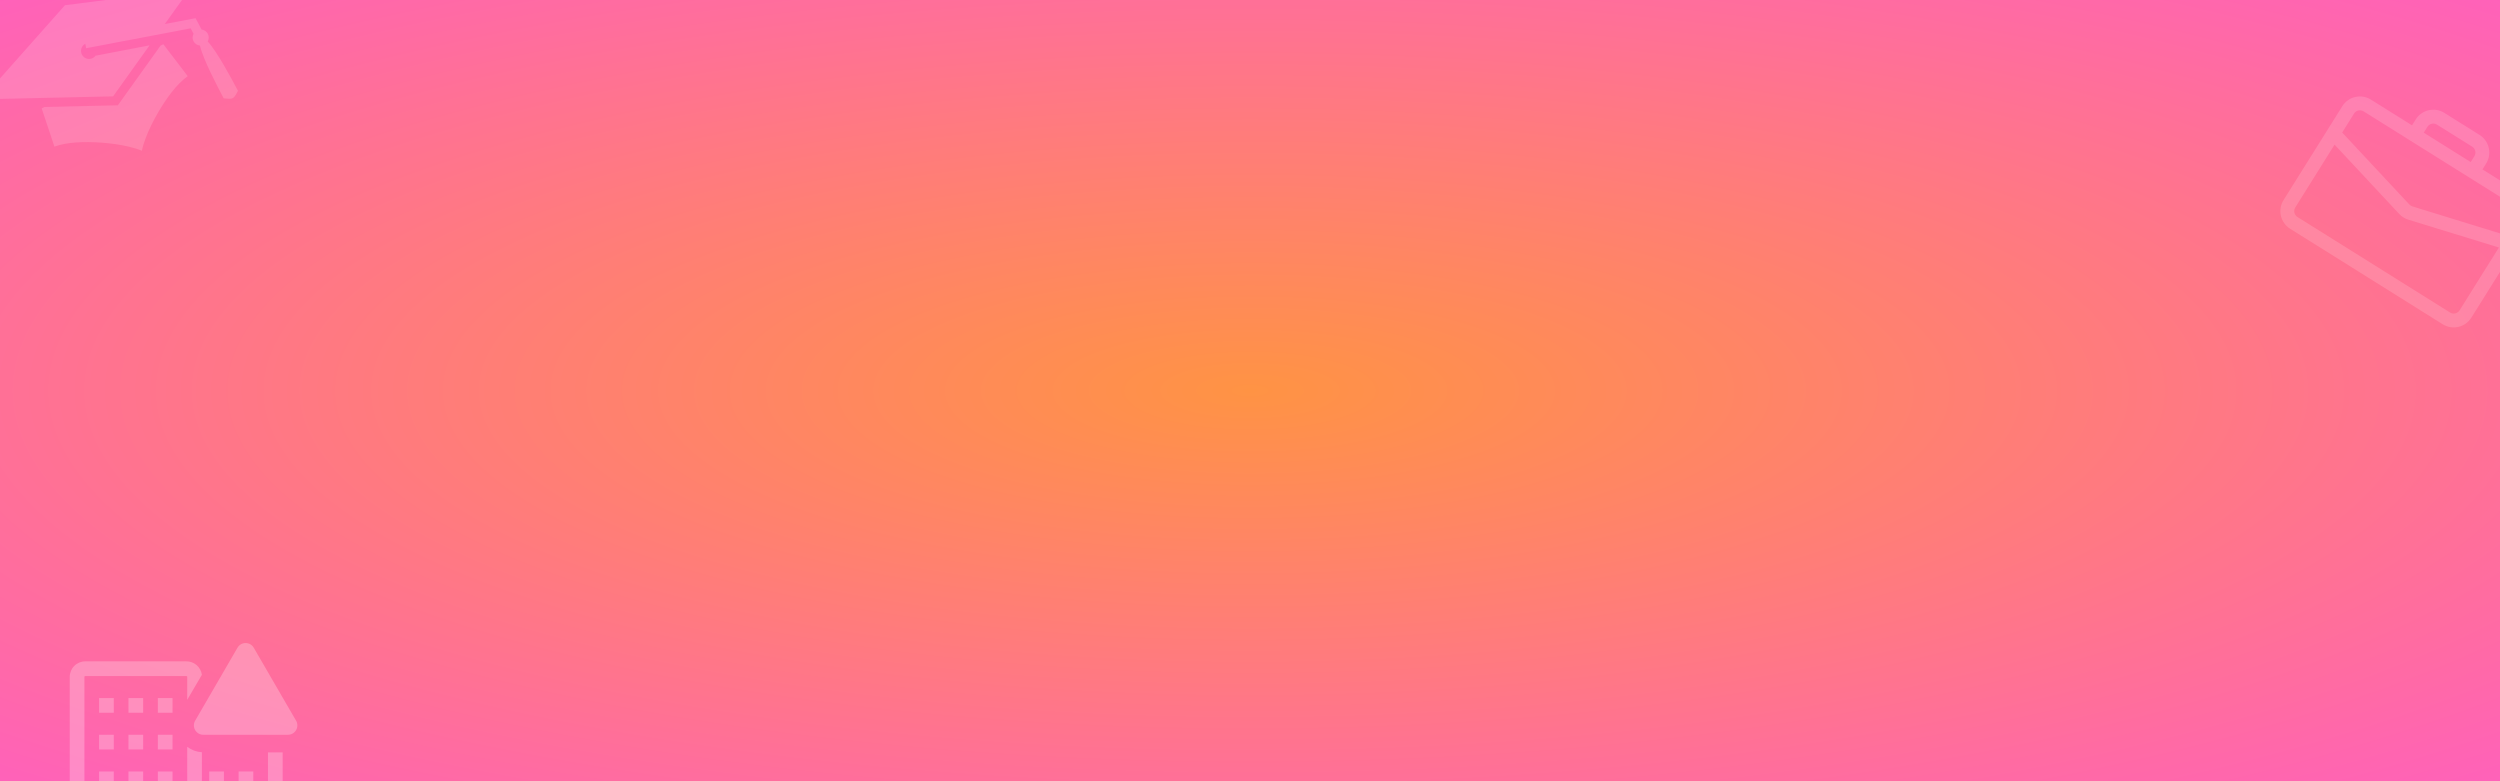 <svg width="1920" height="600" viewBox="0 0 1920 600" fill="none" xmlns="http://www.w3.org/2000/svg">
<rect x="0" y="0" width="1920" height="600" fill="#333333" stroke="none"/>
<g clip-path="url(#clip0_767_2439)">
<rect width="1920" height="600" fill="url(#paint0_radial_767_2439)"/>
<g clip-path="url(#clip1_767_2439)">
<path d="M1877.24 86.693C1873.65 84.448 1869.32 83.72 1865.2 84.668C1861.07 85.617 1857.5 88.164 1855.25 91.751L1852.43 96.258L1820.88 76.508C1817.29 74.263 1812.96 73.534 1808.84 74.483C1804.72 75.431 1801.14 77.979 1798.89 81.565L1753.75 153.68C1751.5 157.267 1750.78 161.598 1751.73 165.721C1752.67 169.844 1755.22 173.421 1758.81 175.666L1875.99 249.024C1879.58 251.269 1883.91 251.997 1888.04 251.049C1892.16 250.1 1895.74 247.553 1897.98 243.966L1943.12 171.851C1945.37 168.265 1946.1 163.934 1945.15 159.811C1944.2 155.687 1941.65 152.11 1938.07 149.865L1906.52 130.115L1909.34 125.608C1911.58 122.022 1912.31 117.691 1911.36 113.567C1910.41 109.444 1907.87 105.867 1904.28 103.622L1877.24 86.693ZM1871.59 95.708L1898.64 112.636C1899.83 113.385 1900.68 114.577 1901 115.951C1901.31 117.326 1901.07 118.769 1900.32 119.965L1897.5 124.472L1861.44 101.901L1864.27 97.393C1865.01 96.198 1866.21 95.349 1867.58 95.033C1868.95 94.716 1870.4 94.959 1871.59 95.708V95.708ZM1849.58 168.676L1919.15 190.105L1888.97 238.324C1888.22 239.519 1887.03 240.368 1885.65 240.684C1884.28 241 1882.83 240.758 1881.64 240.009L1764.45 166.652C1763.25 165.904 1762.41 164.711 1762.09 163.337C1761.77 161.962 1762.02 160.519 1762.76 159.323L1792.95 111.096L1842.62 164.32C1844.52 166.354 1846.92 167.856 1849.58 168.676V168.676ZM1815.24 85.522L1932.42 158.879C1933.62 159.628 1934.47 160.82 1934.78 162.195C1935.1 163.569 1934.86 165.013 1934.11 166.208L1924.99 180.775L1852.71 158.518C1851.83 158.244 1851.02 157.742 1850.39 157.062L1798.79 101.775L1807.91 87.208C1808.66 86.012 1809.85 85.163 1811.22 84.847C1812.6 84.531 1814.04 84.774 1815.24 85.522V85.522Z" fill="white" fill-opacity="0.15"/>
</g>
<g clip-path="url(#clip2_767_2439)">
<path d="M49.876 4.025L-14.232 76.28L86.862 73.99L114.879 34.816L73.378 42.779C72.829 43.521 72.121 44.131 71.306 44.564C69.853 45.332 68.155 45.491 66.584 45.007C65.013 44.523 63.7 43.434 62.931 41.981C62.163 40.528 62.004 38.83 62.488 37.259C62.972 35.688 64.061 34.374 65.514 33.606L66.165 37.031L73.544 35.628C73.549 35.634 73.553 35.64 73.557 35.646L84.438 33.559L146.442 21.774L148.641 25.933C148.169 26.825 147.921 27.819 147.92 28.828C147.919 29.837 148.165 30.831 148.635 31.724C149.119 32.636 149.822 33.413 150.682 33.984C151.542 34.555 152.531 34.902 153.559 34.994C156.048 45.737 167.349 67.123 171.805 75.553C179.165 76.216 179.234 76.346 182.762 69.76C178.307 61.332 167.002 39.953 159.525 31.844C160.028 30.942 160.298 29.929 160.309 28.896C160.321 27.863 160.075 26.844 159.592 25.931C159.12 25.038 158.437 24.274 157.602 23.705C156.767 23.137 155.805 22.781 154.801 22.669L150.2 13.965L126.582 18.453L145.686 -8.259L49.876 4.025ZM32.03 83.289L41.79 112.626C51.372 109.06 64.848 108.602 77.96 109.552C85.418 110.092 92.701 111.162 98.938 112.639C102.75 113.542 106.086 114.578 108.969 115.808C109.576 112.732 110.599 109.392 112 105.734C114.292 99.749 117.508 93.128 121.262 86.661C127.862 75.29 135.829 64.413 144.172 58.503L125.425 33.917L123.285 35.048L90.505 80.881L34.17 82.158L32.03 83.289Z" fill="white" fill-opacity="0.15"/>
</g>
<g opacity="0.25" clip-path="url(#clip3_767_2439)">
<path d="M76.11 536.111H87.388V547.389H76.11V536.111Z" fill="white"/>
<path d="M98.665 536.111H109.942V547.389H98.665V536.111Z" fill="white"/>
<path d="M121.22 536.111H132.498V547.389H121.22V536.111Z" fill="white"/>
<path d="M76.11 564.305H87.388V575.583H76.11V564.305Z" fill="white"/>
<path d="M98.665 564.305H109.942V575.583H98.665V564.305Z" fill="white"/>
<path d="M121.22 564.305H132.498V575.583H121.22V564.305Z" fill="white"/>
<path d="M76.11 592.5H87.388V603.778H76.11V592.5Z" fill="white"/>
<path d="M98.665 592.5H109.942V603.778H98.665V592.5Z" fill="white"/>
<path d="M121.22 592.5H132.498V603.778H121.22V592.5Z" fill="white"/>
<path d="M160.696 592.5H171.973V603.778H160.696V592.5Z" fill="white"/>
<path d="M183.25 592.5H194.528V603.778H183.25V592.5Z" fill="white"/>
<path d="M143.777 665.806H126.86V648.889H81.749V665.806H64.832V519.871C64.832 519.782 64.85 519.694 64.884 519.612C64.918 519.53 64.968 519.455 65.03 519.393C65.093 519.33 65.168 519.28 65.25 519.246C65.332 519.212 65.42 519.194 65.509 519.194H143.1C143.189 519.194 143.277 519.212 143.359 519.246C143.441 519.28 143.516 519.33 143.578 519.393C143.641 519.455 143.691 519.53 143.725 519.612C143.759 519.694 143.777 519.782 143.777 519.871V537.464L155.054 518.236C154.657 515.356 153.224 512.721 151.024 510.821C148.823 508.922 146.007 507.889 143.1 507.917H65.509C62.338 507.917 59.298 509.176 57.056 511.418C54.814 513.66 53.554 516.701 53.554 519.871V677.083H155.054V577.726C150.966 577.479 147.042 576.027 143.777 573.553V665.806Z" fill="white"/>
<path d="M205.807 577.839V665.806H160.696V677.083H217.084V577.839H205.807Z" fill="white"/>
<path d="M182.402 497.428L150.147 553.028C149.397 554.129 148.966 555.417 148.903 556.748C148.839 558.079 149.146 559.402 149.788 560.57C150.43 561.738 151.383 562.705 152.542 563.364C153.7 564.024 155.018 564.349 156.35 564.306H220.915C222.247 564.349 223.566 564.024 224.724 563.364C225.882 562.705 226.835 561.738 227.478 560.57C228.12 559.402 228.426 558.079 228.363 556.748C228.299 555.417 227.869 554.129 227.118 553.028L194.864 497.428C194.228 496.34 193.318 495.438 192.225 494.811C191.131 494.184 189.893 493.854 188.633 493.854C187.372 493.854 186.134 494.184 185.041 494.811C183.948 495.438 183.038 496.34 182.402 497.428V497.428Z" fill="white"/>
</g>
</g>
<defs>
<radialGradient id="paint0_radial_767_2439" cx="0" cy="0" r="1" gradientUnits="userSpaceOnUse" gradientTransform="translate(960 300) rotate(90) scale(537 1718.4)">
<stop stop-color="#FF9344"/>
<stop offset="1" stop-color="#FF54D9"/>
</radialGradient>
<clipPath id="clip0_767_2439">
<rect width="1920" height="600" fill="white"/>
</clipPath>
<clipPath id="clip1_767_2439">
<rect width="170.159" height="170.159" fill="white" transform="translate(1824.29 41) rotate(32.046)"/>
</clipPath>
<clipPath id="clip2_767_2439">
<rect width="198.307" height="198.307" fill="white" transform="translate(-54 19.68) rotate(-27.863)"/>
</clipPath>
<clipPath id="clip3_767_2439">
<rect width="203" height="203" fill="white" transform="translate(31 491)"/>
</clipPath>
</defs>
</svg>
